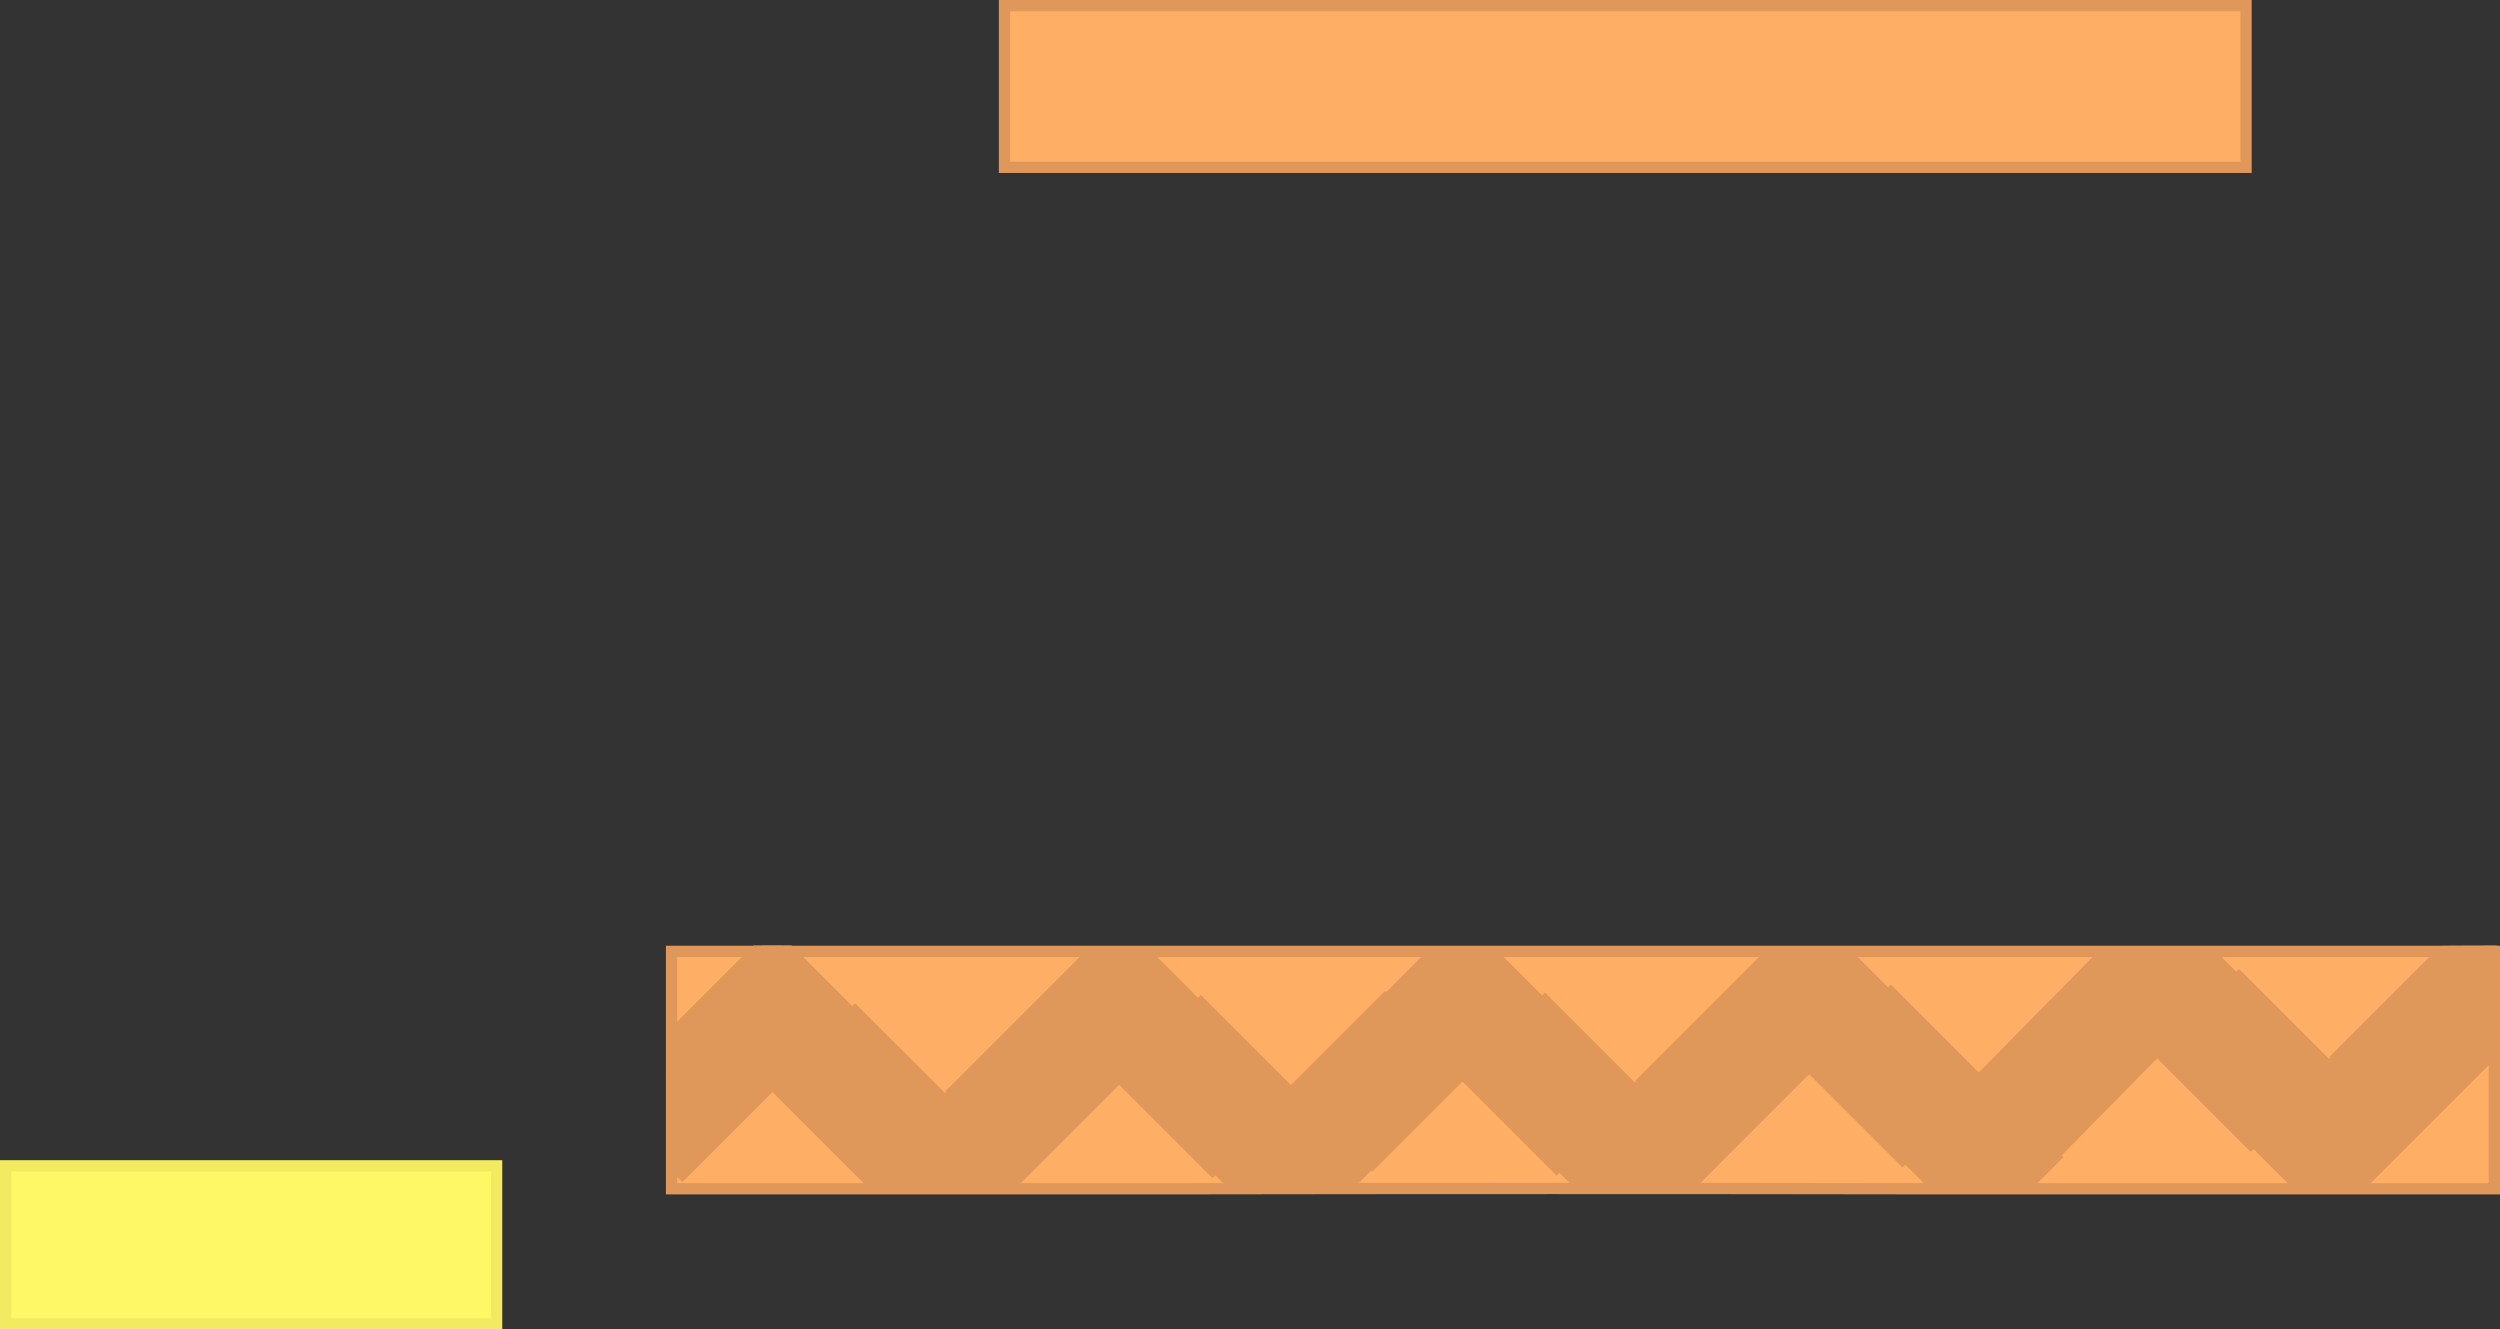 <svg version="1.1" xmlns="http://www.w3.org/2000/svg" xmlns:xlink="http://www.w3.org/1999/xlink" width="443" height="235.587" viewBox="0,0,443,235.587"><rect x="0" y="0" width="443" height="235.587" fill="#333333" stroke="none"/><g transform="translate(-70.5,-38.413)"><g data-paper-data="{&quot;isPaintingLayer&quot;:true}" fill-rule="nonzero" stroke-linecap="butt" stroke-linejoin="miter" stroke-miterlimit="10" stroke-dasharray="" stroke-dashoffset="0" style="mix-blend-mode: normal"><path d="M189.5,249.063v-42.063h323v42.063h-99.405c-44.962,-0.074 -89.924,-0.075 -134.886,0z" fill="#ffae66" stroke="#df9859" stroke-width="2"/><path d="M71.5,273v-28h87v28z" fill="#fff866" stroke="#f2eb61" stroke-width="2"/><path d="M248.5,68.063v-28.65h220v28.65z" fill="#ffae66" stroke="#df9859" stroke-width="2"/><path d="M191.43,247.877l-2.134,-2.134c0.036,-8.312 -0.02,-16.625 -0.159,-24.935l14.846,-14.846c2.242,0.008 4.484,0.015 6.726,0.023l11.307,11.307z" fill="#df9859" stroke="none" stroke-width="0"/><path d="M193.48,218.018l12.05,-12.05c1.76,0.006 3.519,0.012 5.279,0.018l27.937,27.937l-14.681,14.681z" data-paper-data="{&quot;index&quot;:null}" fill="#df9859" stroke="none" stroke-width="0"/><path d="M252.587,246.76l-2.36,2.36c-8.192,0.02 -16.383,0.042 -24.575,0.067l-18.331,-18.331l14.681,-14.681z" data-paper-data="{&quot;index&quot;:null}" fill="#df9859" stroke="none" stroke-width="0"/><path d="M254.637,215.448l14.681,14.681l-18.99,18.99c-7.709,0.018 -15.418,0.039 -23.127,0.062l-3.148,-3.148z" data-paper-data="{&quot;index&quot;:null}" fill="#df9859" stroke="none" stroke-width="0"/><path d="M252.712,246.441l-14.681,-14.681l25.628,-25.628c3.312,0.007 6.623,0.014 9.935,0.021l9.703,9.703z" fill="#df9859" stroke="none" stroke-width="0"/><path d="M254.762,216.582l10.447,-10.447c2.829,0.006 5.657,0.012 8.486,0.018l26.334,26.334l-14.681,14.681z" data-paper-data="{&quot;index&quot;:null}" fill="#df9859" stroke="none" stroke-width="0"/><path d="M313.87,245.324l-3.699,3.699c-7.313,0.006 -14.626,0.015 -21.939,0.025l-19.628,-19.628l14.681,-14.681z" data-paper-data="{&quot;index&quot;:null}" fill="#df9859" stroke="none" stroke-width="0"/><path d="M315.919,214.012l14.681,14.681l-20.329,20.329c-6.83,0.006 -13.659,0.014 -20.489,0.023l-4.448,-4.448z" data-paper-data="{&quot;index&quot;:null}" fill="#df9859" stroke="none" stroke-width="0"/><path d="M313.701,246.008l-14.681,-14.681l25.101,-25.101c3.659,0.003 7.318,0.006 10.977,0.009l9.188,9.188z" fill="#df9859" stroke="none" stroke-width="0"/><path d="M315.75,216.149l9.922,-9.922c3.175,0.003 6.35,0.005 9.525,0.007l25.819,25.819l-14.681,14.681z" data-paper-data="{&quot;index&quot;:null}" fill="#df9859" stroke="none" stroke-width="0"/><path d="M374.858,244.891l-4.124,4.124c-7.041,-0.004 -14.081,-0.007 -21.122,-0.008l-20.021,-20.021l14.681,-14.681z" data-paper-data="{&quot;index&quot;:null}" fill="#df9859" stroke="none" stroke-width="0"/><path d="M376.907,213.579l14.681,14.681l-20.755,20.755c-6.556,-0.004 -13.113,-0.007 -19.669,-0.008l-4.843,-4.843z" data-paper-data="{&quot;index&quot;:null}" fill="#df9859" stroke="none" stroke-width="0"/><path d="M374.983,244.572l-14.681,-14.681l23.65,-23.65c4.621,-0.002 9.242,-0.005 13.863,-0.008l7.754,7.754z" fill="#df9859" stroke="none" stroke-width="0"/><path d="M377.033,214.713l8.473,-8.473c4.136,-0.002 8.273,-0.004 12.409,-0.007l24.384,24.384l-14.681,14.681z" data-paper-data="{&quot;index&quot;:null}" fill="#df9859" stroke="none" stroke-width="0"/><path d="M436.14,243.455l-5.64,5.64c-6.038,-0.012 -12.076,-0.023 -18.114,-0.033l-21.512,-21.512l14.681,-14.681z" data-paper-data="{&quot;index&quot;:null}" fill="#df9859" stroke="none" stroke-width="0"/><path d="M434.514,244.468l-14.923,-14.439l23.508,-23.853c6.364,-0.011 12.727,-0.024 19.091,-0.038l5.085,5.085z" fill="#df9859" stroke="none" stroke-width="0"/><path d="M438.739,211.949l5.776,-5.776c5.925,-0.011 11.85,-0.023 17.775,-0.036l21.716,21.716l-14.681,14.681z" data-paper-data="{&quot;index&quot;:null}" fill="#df9859" stroke="none" stroke-width="0"/><path d="M497.847,240.691l-8.564,8.564c-4.091,-0.014 -8.182,-0.027 -12.274,-0.04l-24.429,-24.429l14.681,-14.681z" data-paper-data="{&quot;index&quot;:null}" fill="#df9859" stroke="none" stroke-width="0"/><path d="M499.896,209.38l13.061,13.061c0.003,1.076 0.007,2.153 0.012,3.229l-23.587,23.587c-3.605,-0.012 -7.21,-0.024 -10.816,-0.035l-9.255,-9.255z" data-paper-data="{&quot;index&quot;:null}" fill="#df9859" stroke="none" stroke-width="0"/><path d="M497.972,240.372l-14.681,-14.681l19.663,-19.663c3.35,-0.011 6.699,-0.022 10.049,-0.033c-0.053,6.46 -0.065,12.921 -0.036,19.382z" fill="#df9859" stroke="none" stroke-width="0"/><path d="M500.021,210.513l4.49,-4.49c2.83,-0.009 5.661,-0.019 8.491,-0.028c-0.048,5.819 -0.062,11.638 -0.043,17.457z" data-paper-data="{&quot;index&quot;:null}" fill="#df9859" stroke="none" stroke-width="0"/></g></g></svg>